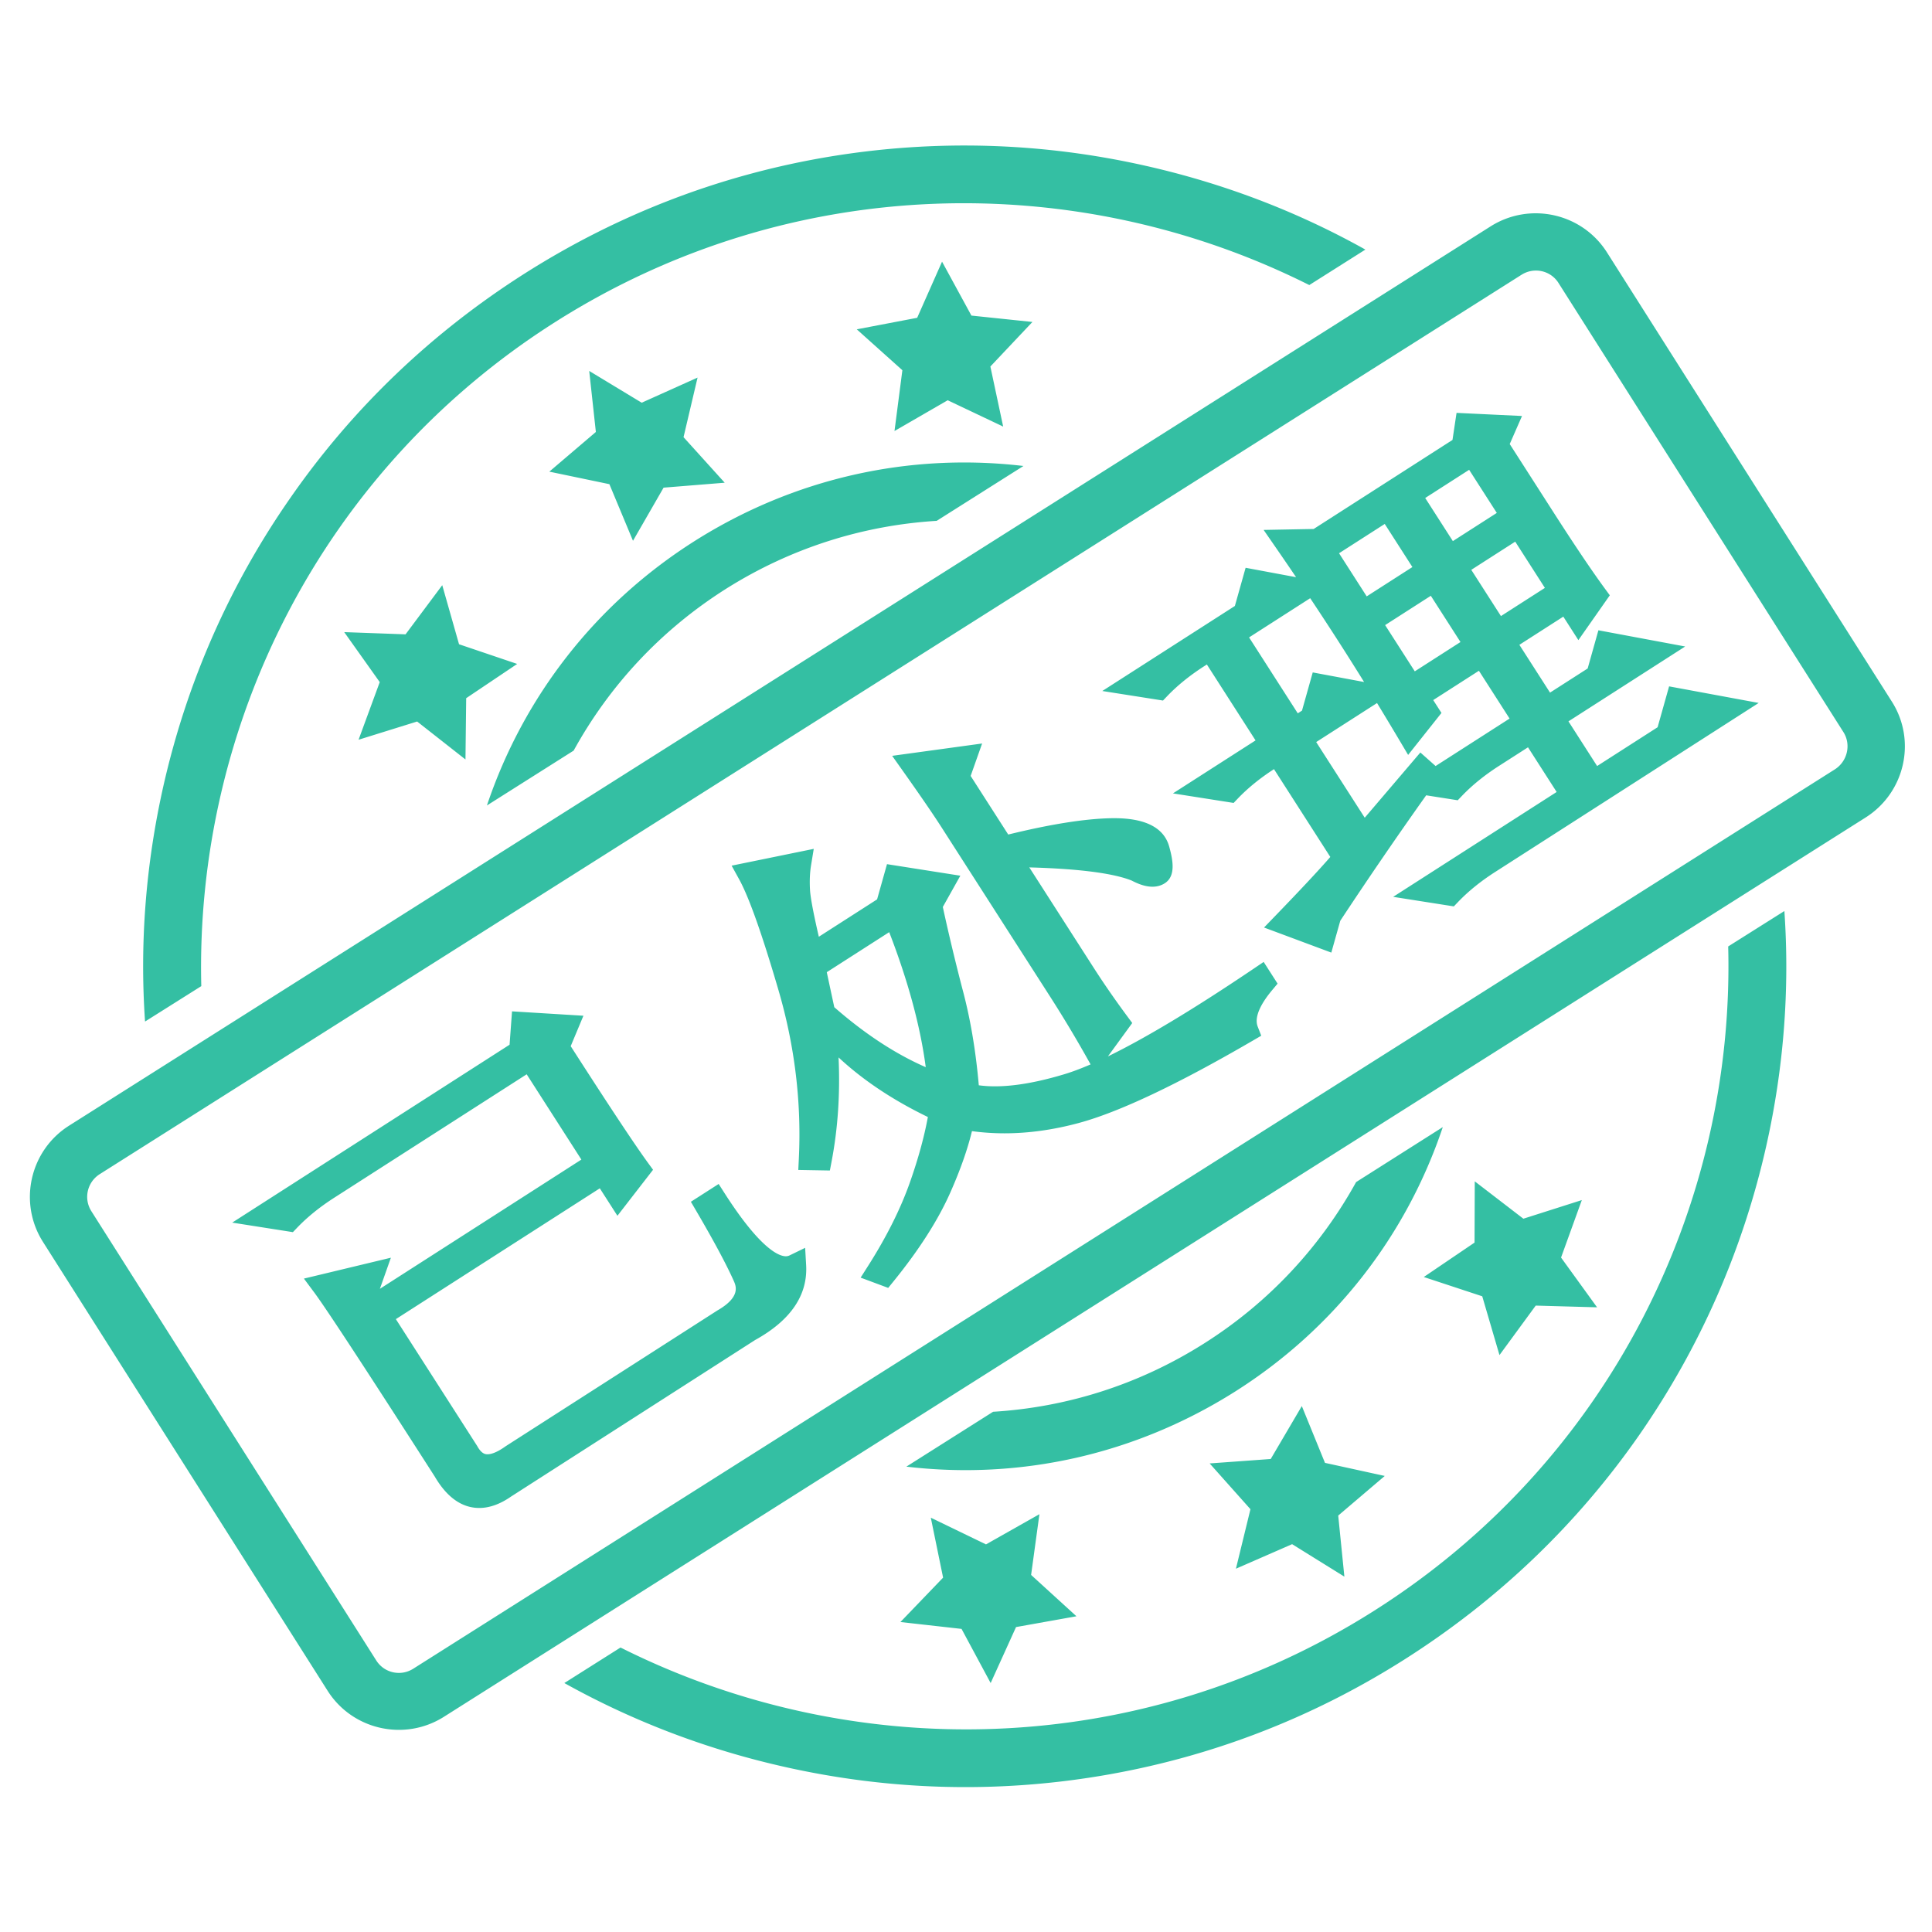 <?xml version="1.0" standalone="no"?><!DOCTYPE svg PUBLIC "-//W3C//DTD SVG 1.1//EN" "http://www.w3.org/Graphics/SVG/1.1/DTD/svg11.dtd"><svg class="icon" width="128px" height="128.00px" viewBox="0 0 1024 1024" version="1.1" xmlns="http://www.w3.org/2000/svg"><path fill="#34bfa3" d="M1002.709 371.841L851.71 133.751c-13.185-20.762-40.738-26.904-61.562-13.834L36.552 596.656c-20.766 13.185-26.904 40.738-13.862 61.442L173.69 896.218c13.186 20.709 40.738 26.847 61.506 13.778l753.624-476.705c20.824-13.193 27.08-40.711 13.89-61.45z m-30.076 35.862L219.009 884.47c-6.666 4.2-15.39 2.233-19.59-4.404L48.419 641.947c-4.201-6.667-2.233-15.362 4.432-19.619l753.653-476.738c6.672-4.172 15.423-2.2 19.562 4.437l151.062 238.115c4.052 6.523 2.057 15.276-4.496 19.561zM322.985 256.618l12.515 30.014 16.215-28.166 32.395-2.615-21.823-24.143 7.433-31.576-29.609 13.31-27.814-16.834 3.523 32.339-24.671 21.033 31.838 6.638z m191.885-89.353l-15.567-28.576-13.185 29.752-32.015 6.11 24.171 21.676-4.172 32.219 28.195-16.301 29.405 13.953-6.785-31.838 22.29-23.615-32.338-3.38z m292.548 478.676l-25.762-19.8-0.115 32.457-26.904 18.243 30.986 10.22 9.133 31.161 19.21-26.229 32.514 0.911-19.09-26.373 11.014-30.462-30.986 9.871zM702.267 775.351l-12.276-30.104-16.482 28.053-32.367 2.349 21.619 24.26-7.696 31.543 29.781-13.01 27.7 17.209-3.262-32.367 24.671-21.001-31.689-6.933z m-192.624 88.001l15.425 28.695 13.452-29.667 32.015-5.723-24.029-21.915 4.409-32.19-28.315 16.01-29.257-14.157 6.519 31.776-22.615 23.53 32.395 3.641zM221.095 382.418l25.615 20.119 0.38-32.485 27.024-18.153-30.814-10.429-8.9-31.309-19.443 26.052-32.514-1.176 18.828 26.495-11.224 30.548 31.048-9.662zM106.691 522.665c-3.405-137.52 63.476-273.481 188.071-352.285 124.623-78.805 276.124-81.039 399.191-19.295l29.724-18.8c-36.419-20.353-75.6-35.248-116.866-44.5-55.134-12.395-111.291-13.948-166.806-4.814-57.481 9.513-111.818 30.252-161.457 61.709-49.609 31.456-91.671 71.637-124.862 119.514-32.133 46.171-54.718 97.604-67.143 152.647-9.253 41.205-12.543 82.972-9.662 124.596l29.811-18.772z m809.285-21.029c3.552 137.52-63.328 273.481-187.924 352.257-124.595 78.891-276.123 81.067-399.163 19.324l-29.781 18.828c36.419 20.295 75.628 35.221 116.901 44.471 55.128 12.395 111.286 14.011 166.8 4.814 57.481-9.515 111.82-30.224 161.429-61.681s91.671-71.639 124.89-119.486c32.015-46.229 54.6-97.629 66.995-152.643 9.281-41.238 12.515-83.033 9.633-124.656l-29.78 18.772zM384.638 312.19c34.895-22.028 73.282-33.781 111.82-36.129l45.995-29.08c-60.772-7.167-121.628 6.523-174.143 39.685-52.372 33.129-90.762 82.328-110.234 140.248l45.967-29.076c18.682-33.958 45.735-63.562 80.596-85.648zM638.147 712.085c-34.895 22.09-73.253 33.838-111.79 36.186l-45.968 29.08c60.744 7.167 121.572-6.552 174.115-39.714 52.372-33.1 90.762-82.328 110.204-140.248l-45.939 29.138c-18.679 33.805-45.761 63.529-80.623 85.558z m-338.951-63.915M139.871 644.476l136.065-87.272 1.084-14.716 23.276 1.429-4.67 11.174c21.238 33.114 35.532 54.729 42.879 64.805l-10.793 13.934-7.965-12.418-118.359 75.913 46.196 72.026c5.04 9.236 12.982 9.983 23.808 2.255l111.834-71.729c11.541-6.617 15.262-14.464 11.204-23.545-4.072-9.071-10.747-21.533-20.036-37.393l4.659-2.988c18.054 28.148 32.096 39.788 42.122 34.912 0.78 13.522-7.269 24.908-24.123 34.166L267.513 788.114c-12.699 8.912-23.33 6.02-31.913-8.743-36.456-56.838-57.84-89.473-64.119-97.919l26.214-6.295-3.739 10.576 4.247 6.624 118.359-75.914-35.575-55.467-107.175 68.741c-8.081 5.183-15.006 10.795-20.774 16.829l-13.166-2.071zM254.028 799.253c-9.204 0-17.153-5.617-23.629-16.699-36.072-56.238-57.543-89.033-63.811-97.464l-5.508-7.408 46.1-11.07-5.828 16.484 106.787-68.493-28.994-45.205-102.044 65.449c-7.632 4.896-14.247 10.247-19.658 15.91l-2.203 2.305-32.163-5.054 147.005-94.288 1.302-17.684 37.842 2.322-6.743 16.132c20.194 31.449 33.965 52.239 40.947 61.814l2.699 3.701-18.885 24.381-9.335-14.554-108.097 69.332 43.125 67.266c2.381 4.364 4.535 4.364 5.454 4.364 1.665 0 4.658-0.72 9.462-4.15l0.251-0.171 112.094-71.886c12.512-7.174 9.918-12.979 8.671-15.771-3.964-8.832-10.604-21.216-19.73-36.801l-2.959-5.052 14.718-9.438 3.29 5.131c19.212 29.953 28.98 33.187 32.289 33.187 0.736 0 1.384-0.148 2.036-0.466l8.225-4.001 0.527 9.131c0.919 15.948-8.194 29.324-27.088 39.758l-129.268 82.91c-5.776 4.031-11.454 6.076-16.879 6.076z m-72.413-113.966c9.857 14.458 29.67 44.887 59.114 90.793l0.139 0.227c4.15 7.136 8.577 10.754 13.16 10.754 2.903 0 6.262-1.325 9.984-3.936l0.211-0.141 3.198-2.052c-3.154 1.375-6.145 2.053-9.031 2.053-4.668 0-11.224-1.831-16.046-10.516l-55.129-85.956 0.992-2.81-6.591 1.584z m216.271-15.97a186.681 186.681 0 0 1 2.107 4.518c2.642 5.915 4.737 16.393-6.372 26.155l0.499-0.302c11.664-6.409 18.394-13.574 20.385-21.759-5.203-0.571-10.691-3.395-16.618-8.611z m-72.904-51.033l3.199 4.987 2.726-3.521c-7.92-11.247-21.2-31.416-40.411-61.369l-1.726-2.69 2.597-6.216-8.71-0.534-0.288 3.907 0.457-0.293 42.157 65.729zM499.399 468.796l-6.133 10.945c3.079 14.382 6.69 29.595 10.846 45.623 4.498 16.595 7.483 34.928 8.972 55.005 13.377 3.105 30.922 1.397 52.617-5.122 21.687-6.496 55.793-25.451 102.304-56.853l1.593 2.484c-8.448 10.091-11.342 18.558-8.681 25.429-39.592 23.057-69.858 37.393-90.779 43.035-20.936 5.65-40.852 6.74-59.731 3.26-1.97 10.609-6.087 23-12.355 37.133-6.281 14.143-16.027 29.357-29.258 45.64l-3.457-1.289c10.036-15.785 17.616-30.978 22.74-45.548 5.125-14.569 8.613-27.909 10.496-40.032-26.139-12.045-46.659-26.926-61.53-44.665 2.717 24.748 1.981 48.206-2.222 70.365l-5.32-0.093c1.462-30.531-2.221-60.885-11.053-91.059-8.822-30.162-15.938-50.133-21.336-59.927l26.745-5.469c-0.716 4.365-0.92 9.171-0.618 14.418 0.296 5.269 2.569 16.663 6.805 34.193l40.074-25.702 4.411-15.682 24.872 3.912z m-68.034 43.635a13746.505 13746.505 0 0 0 5.288 24.65c20.367 18.103 40.755 30.729 61.139 37.903-2.186-26.641-10.033-56.66-23.557-90.05l-42.87 27.497z m102.907-58.992l40.355 62.919c5.309 8.279 11.282 16.917 17.922 25.895l-11.195 15.358a659.383 659.383 0 0 0-19.777-32.885l-57.346-89.41c-4.597-7.166-11.47-17.179-20.579-30.034l27.808-3.813-3.739 10.578 23.896 37.254c24.124-6.126 43.36-9.299 57.677-9.535 14.325-0.224 22.501 3.296 24.528 10.558 2.036 7.275 2.113 11.497 0.249 12.693-2.489 1.597-6.389 0.996-11.704-1.841-11.876-4.835-34.578-7.417-68.096-7.736zM470.766 682.613l-14.612-5.444 4.04-6.354c9.733-15.308 17.18-30.212 22.134-44.301 4.339-12.333 7.514-23.906 9.462-34.472-18.592-8.995-34.441-19.575-47.336-31.588 0.879 19.063-0.339 37.463-3.645 54.886l-0.958 5.049-16.74-0.293 0.301-6.276c1.423-29.714-2.216-59.677-10.815-89.056-8.65-29.574-15.656-49.321-20.824-58.697l-3.998-7.255 43.527-8.9-1.431 8.73c-0.639 3.899-0.823 8.3-0.547 13.08 0.161 2.867 1.143 9.49 4.671 24.769l30.882-19.808 5.249-18.664 38.871 6.115-9.288 16.574c2.97 13.702 6.432 28.197 10.302 43.124 4.2 15.493 7.151 32.777 8.772 51.387 11.786 1.623 26.973-0.345 45.162-5.812 4.189-1.254 8.886-3.009 14.091-5.259l-1.996-3.552a656.94 656.94 0 0 0-19.594-32.58l-57.346-89.41c-4.468-6.964-11.148-16.712-20.421-29.8l-5.809-8.198 47.67-6.538-6.078 17.195 19.924 31.06c22.496-5.516 40.917-8.427 54.807-8.658 0.466-0.007 0.922-0.011 1.369-0.011 16.547 0 26.348 5.054 29.13 15.024 2.108 7.531 3.479 15.737-2.332 19.463-1.894 1.215-4.098 1.832-6.55 1.832-3.216 0-6.822-1.069-11.013-3.268-9.841-3.912-28.058-6.251-54.244-6.971l34.204 53.327c5.253 8.191 11.205 16.79 17.692 25.561l2.662 3.599-12.896 17.693c19.922-9.685 45.817-25.27 77.38-46.579l5.174-3.493 7.378 11.508-2.873 3.432c-4.725 5.645-9.891 13.58-7.67 19.318l1.877 4.851-4.495 2.616c-39.837 23.2-70.878 37.887-92.26 43.653-13.42 3.623-26.641 5.459-39.292 5.459-5.814 0-11.603-0.386-17.278-1.154-2.334 9.698-6.2 20.658-11.53 32.677-6.479 14.59-16.607 30.405-30.1 47.013l-2.762 3.397z m27.363-101.051c0.991 0.473 1.989 0.941 2.996 1.406l4.178 1.925-0.706 4.546a176.968 176.968 0 0 1-1.235 6.992c0.404-1.696 0.755-3.345 1.052-4.947l1.112-5.984 5.987 1.103a115.728 115.728 0 0 0 20.92 1.887c11.58 0 23.732-1.694 36.118-5.037 19.666-5.304 48.393-18.815 85.426-40.172-0.289-2.817 0-5.764 0.864-8.828-38.923 25.405-67.613 40.704-87.391 46.629-15.191 4.565-28.689 6.882-40.118 6.882h-0.001c-5.621 0-10.879-0.558-15.625-1.66l-4.368-1.013-0.332-4.473c-1.458-19.633-4.411-37.755-8.777-53.861-4.142-15.977-7.813-31.412-10.924-45.942l-0.482-2.249 2.976-5.31-10.87-1.71-1.419 5.042 2.373 5.859c13.686 33.791 21.755 64.69 23.982 91.838l0.768 9.37-6.506-2.289z m-55.94-47.727c16.112 14.101 32.371 24.761 48.472 31.788-2.844-21.614-9.338-45.616-19.367-71.562l-33.085 21.22a13423.994 13423.994 0 0 0 3.98 18.554z m-36.159-66.313c5.025 11.38 11.045 29.124 18.267 53.819a291.306 291.306 0 0 1 7.556 32.613 264.892 264.892 0 0 0-0.868-9.449l-1.074-9.778c-1.465-6.808-2.923-13.624-4.381-20.439l-1.008-4.712 0.045-0.028-0.447-1.852c-4.368-18.081-6.647-29.622-6.966-35.283a82.599 82.599 0 0 1-0.111-7.145l-11.013 2.253z m88.376-57.563c6.461 9.231 11.385 16.495 14.958 22.065l57.346 89.41a674.523 674.523 0 0 1 15.264 24.977l3.024-4.148c-5.626-7.739-10.831-15.33-15.504-22.616l-68.514-106.821 1.399-3.961-7.974 1.095z m70.205 38.466c18.276 1.267 31.493 3.618 40.054 7.102l0.573 0.269c1.747 0.933 3.031 1.432 3.941 1.699-0.166-1.209-0.516-2.988-1.228-5.532-1.41-5.054-10.235-6.115-17.391-6.115-0.384 0-0.778 0.002-1.173 0.01-6.973 0.115-15.255 0.974-24.777 2.566zM680.812 489.143c15.812-16.364 26.414-27.839 31.84-34.441l-35.577-55.468-4.659 2.988c-8.084 5.183-15.008 10.795-20.775 16.83l-13.167-2.07 35.415-22.715-32.389-50.5-6.524 4.184c-8.082 5.183-15.006 10.793-20.774 16.829l-13.167-2.07 58.713-37.658 4.812-17.108 25.401 4.74-36.347 23.313 32.39 50.5 9.32-5.977 4.813-17.108L725.539 368.152l-36.347 23.313 33.452 52.156 30.777-36.097 3.055 2.714a2324.074 2324.074 0 0 0-51.713 75.232l-3.209 11.404-20.742-7.731z m66.248-99.74c-10.714-18.05-21.37-35.369-31.99-51.927-10.619-16.557-21.908-33.452-33.853-50.729l16.895-0.319 77.352-49.613 1.744-11.635 20.351 0.968-4.27 9.749 24.956 38.91c11.333 17.67 20.484 31.264 27.481 40.797l-8.928 12.738-6.373-9.934-33.549 21.519 22.832 35.599 27.028-17.335 4.81-17.107 25.401 4.741-54.054 34.668 21.77 33.942 39.142-25.105 5.211-18.533 26.864 4.969-126.747 81.293c-8.081 5.183-15.006 10.795-20.774 16.83l-13.167-2.071 78.285-50.21-21.77-33.942-20.502 13.151c-8.082 5.183-15.008 10.793-20.774 16.829l-13.167-2.071 51.257-32.875-22.833-35.599-34.481 22.117 5.309 8.28-9.457 11.906z m-45.762-98.009l21.238 33.114 34.483-22.117-21.241-33.114-34.481 22.117z m24.424 38.082l22.302 34.77 34.481-22.117-22.3-34.77-34.483 22.117z m21.242-67.372l21.239 33.114 33.549-21.519-21.239-33.114-33.549 21.519z m24.425 38.083l22.301 34.77 33.549-21.519-22.301-34.77-33.549 21.519zM705.63 504.897l-35.669-13.292 6.469-6.695c13.168-13.628 22.782-23.927 28.661-30.707l-29.852-46.544c-7.436 4.813-13.89 10.062-19.189 15.607l-2.203 2.305-32.163-5.057 43.786-28.084-25.808-40.238-1.393 0.894c-7.635 4.897-14.248 10.25-19.658 15.91l-2.203 2.305-32.163-5.057 70.266-45.068 5.693-20.241 26.751 4.991a1954.297 1954.297 0 0 0-10.748-15.71l-6.462-9.345 26.531-0.502 73.574-47.189 2.15-14.347 34.7 1.651-6.515 14.872 23.194 36.163c11.254 17.549 20.429 31.167 27.263 40.48l2.588 3.525-16.655 23.759L828.587 326.827l-23.289 14.937 16.251 25.338 19.946-12.793 5.692-20.241 45.993 8.585-61.865 39.68 15.189 23.68 32.062-20.563 6.09-21.659 47.49 8.784-139.72 89.615c-7.634 4.897-14.247 10.25-19.658 15.911l-2.203 2.305-32.162-5.059 86.655-55.579-15.188-23.68-15.372 9.86c-7.639 4.899-14.252 10.252-19.657 15.909l-2.204 2.306-16.733-2.632a2334.61 2334.61 0 0 0-45.533 66.505l-4.742 16.861z m-13.986-18.221l5.836 2.175 1.673-5.944 0.522-0.791c3.032-4.601 6.081-9.192 9.148-13.773-4.549 5.008-10.286 11.132-17.178 18.333z m-12.726-95.861l40.065 62.466 1.347-1.979-71.741-111.85-1.854 1.189 32.183 50.174z m18.695 2.489l25.726 40.108 29.481-34.576 8.073 7.169 39.212-25.15-16.251-25.338-24.221 15.536 4.373 6.818-17.67 22.248-4.514-7.604a1924.281 1924.281 0 0 0-11.965-19.888l-32.243 20.677z m119.333-8.769l21.56 33.615 0.923-0.591-97.49-152.001-0.924 0.592 75.931 118.384z m76.436-6.735l-1.769 6.29 8.007-5.136-6.238-1.154z m-153.265-11.756c2.544 4.168 5.098 8.391 7.658 12.661l1.262-1.59-7.631-11.898-1.289 0.827z m-78.08-28.206l25.808 40.238 2.239-1.436 5.695-20.241 27.216 5.079a1601.53 1601.53 0 0 0-13.057-20.709 1639.107 1639.107 0 0 0-15.506-23.708l-32.396 20.777z m42.459 32.589l-1.367 4.857 6.174-3.961-4.808-0.896zM739.172 364.495l2.011 0.375-35.354-55.12-1.135 0.728a1653.42 1653.42 0 0 1 15.506 23.708A1673.748 1673.748 0 0 1 739.172 364.495z m-5.027-33.179l15.721 24.509 24.22-15.536-15.72-24.509-24.221 15.536z m121.761 16.778l-1.367 4.857 6.174-3.961-4.808-0.896z m-76.095-46.068l15.721 24.509 23.289-14.937-15.721-24.509-23.289 14.937z m-110.888 12.933l-1.367 4.857 6.173-3.959-4.807-0.897z m165.321-1.892l2.779 4.334 1.22-1.74c-6.671-9.315-14.927-21.661-25.127-37.564l-26.718-41.656 2.026-4.624-6.003-0.285-0.099 0.656 0.032-0.021 51.889 80.9z m-124.523-19.834l14.657 22.853 24.221-15.536-14.657-22.852-24.221 15.534z m-5.971 15.823l1.859 0.347-10.786-16.818-2.169 0.041c3.778 5.531 7.479 11.012 11.096 16.429z m51.636-45.112l14.657 22.853 23.289-14.937-14.657-22.853-23.289 14.937z" /></svg>